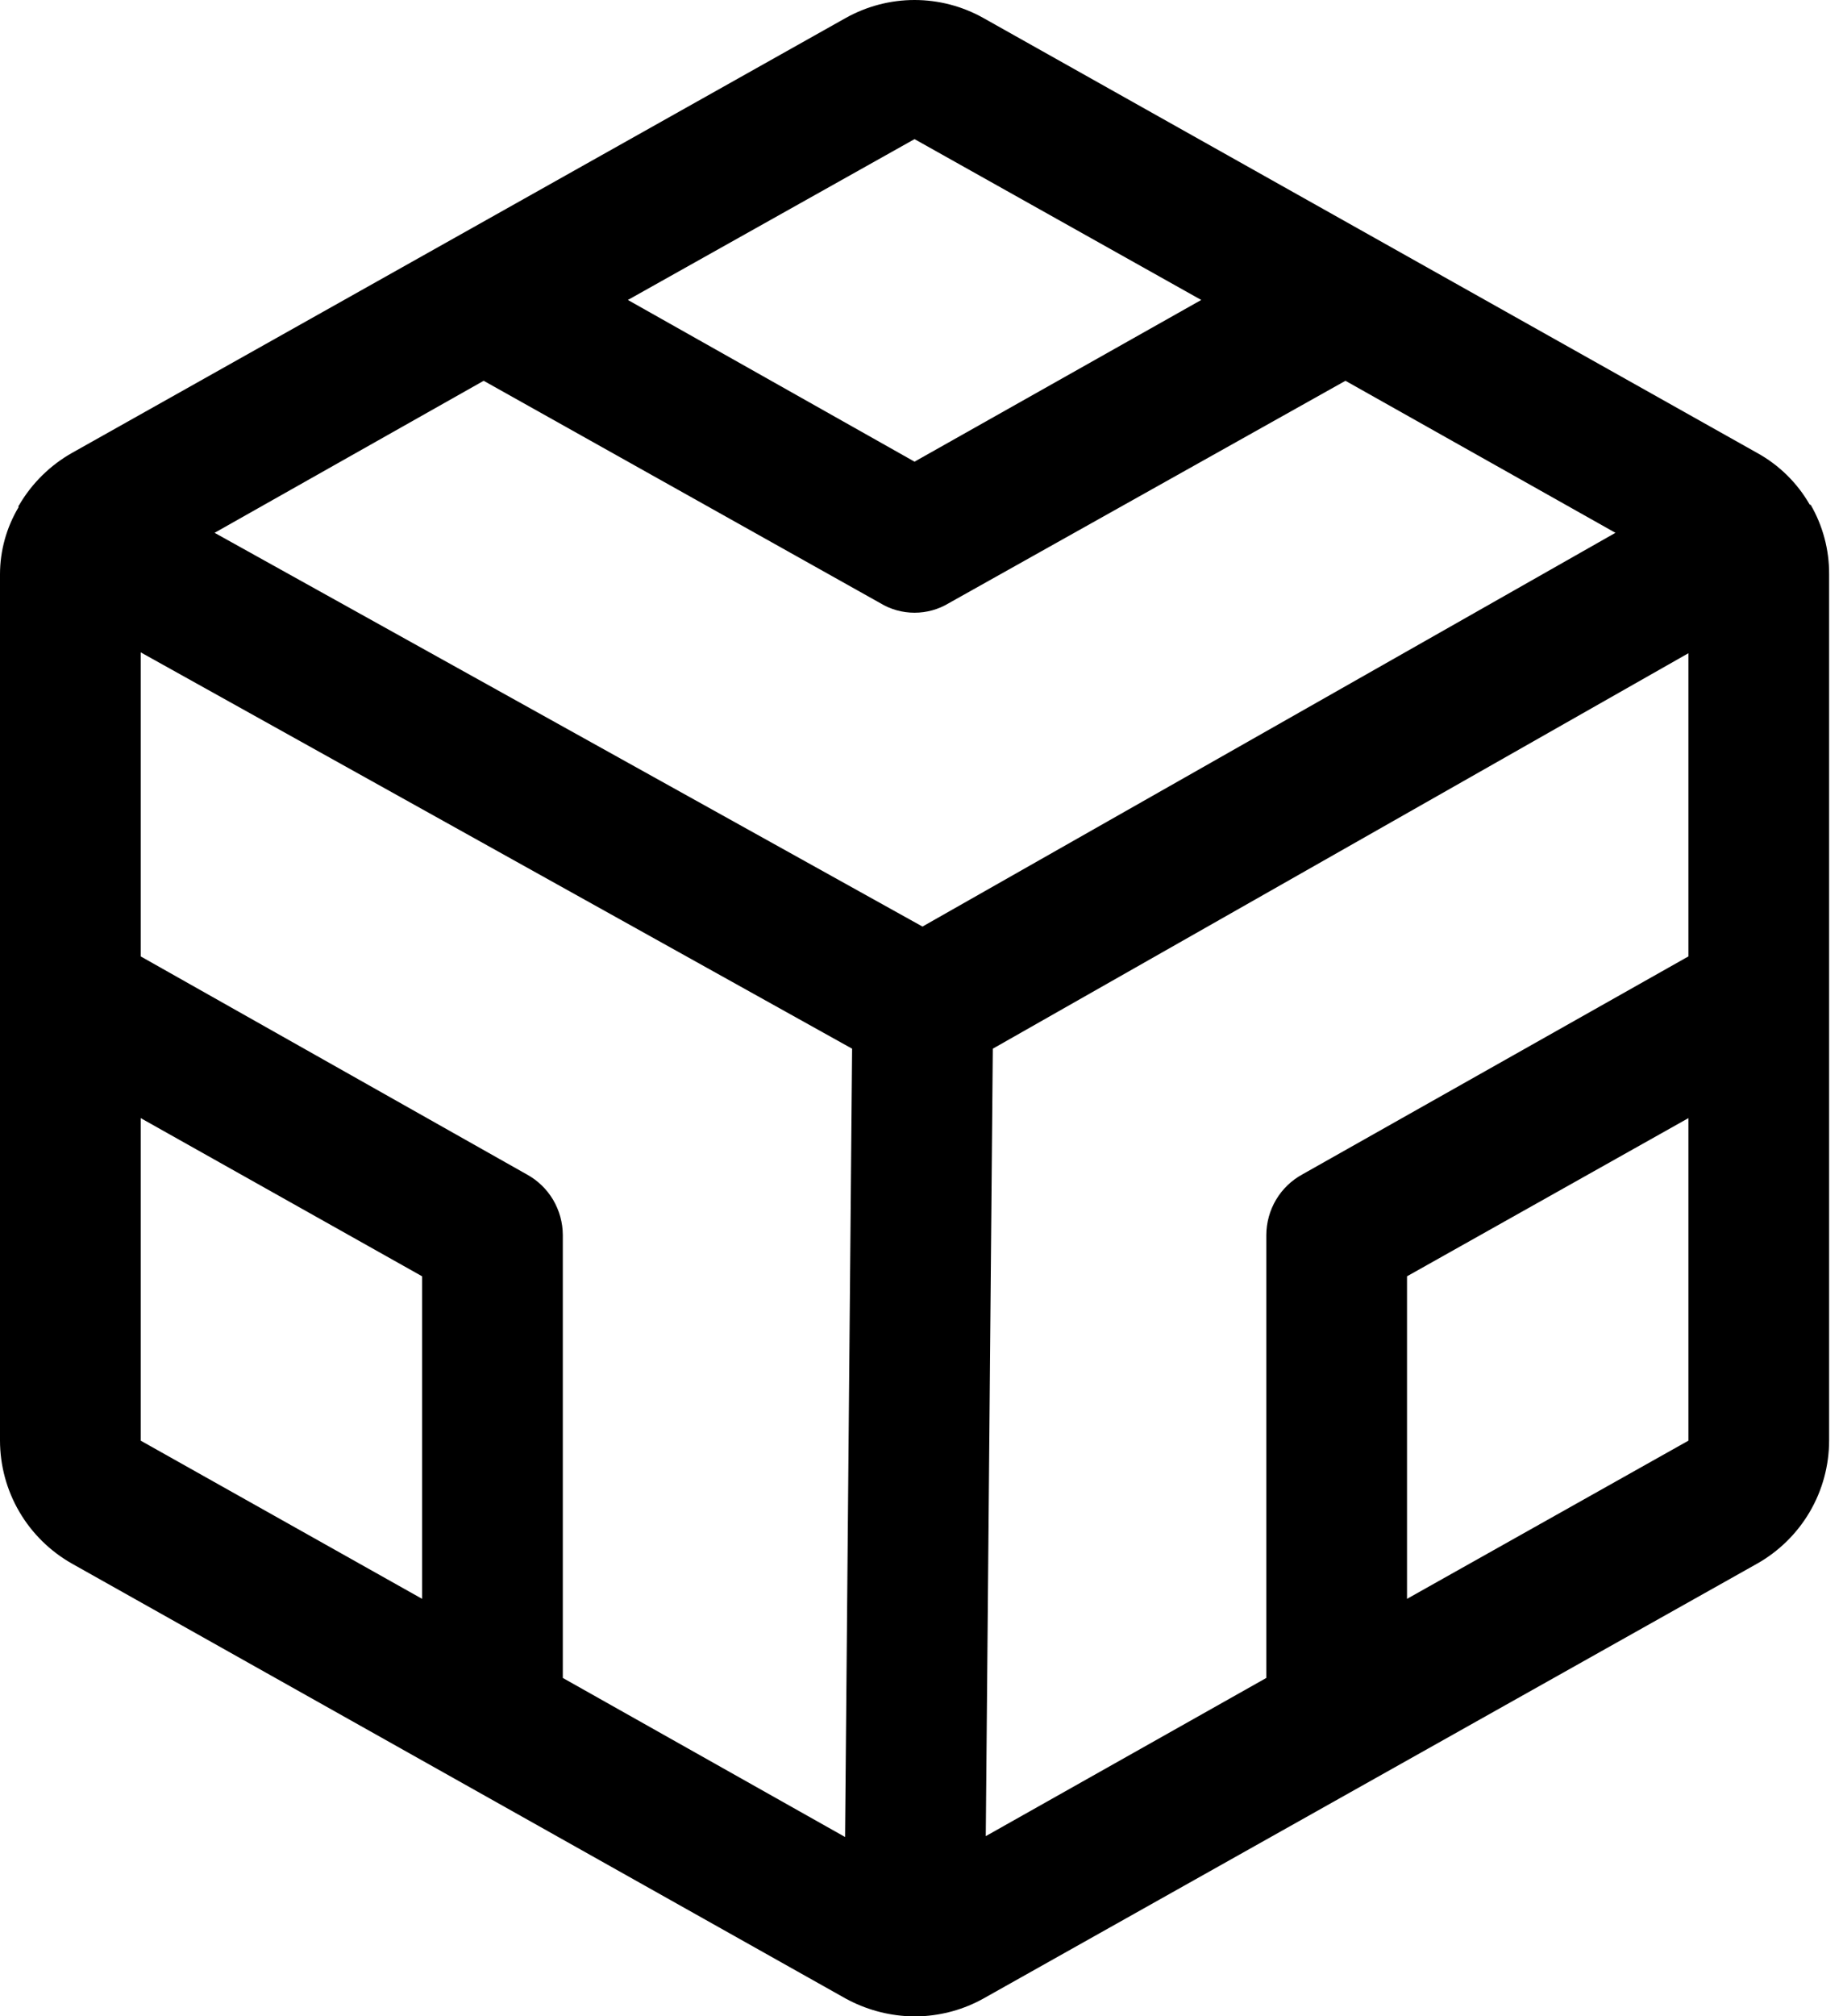 <svg width="32" height="35" viewBox="0 0 32 35" fill="none" xmlns="http://www.w3.org/2000/svg">
<path d="M31.759 9.966C31.761 9.543 31.65 9.127 31.438 8.761H31.423C31.206 8.382 30.889 8.071 30.507 7.861L17.07 0.31C16.706 0.107 16.296 0 15.879 0C15.462 0 15.053 0.107 14.688 0.31L1.252 7.861C0.873 8.075 0.557 8.386 0.336 8.761C0.336 8.765 0.334 8.769 0.331 8.772C0.329 8.775 0.325 8.776 0.321 8.776V8.807C0.112 9.158 0.001 9.558 0 9.966V25.008C0.001 25.443 0.117 25.87 0.337 26.245C0.557 26.62 0.873 26.93 1.252 27.144L14.688 34.695C15.027 34.879 15.403 34.984 15.788 35H15.986C16.366 34.983 16.738 34.879 17.07 34.695L30.507 27.144C30.886 26.93 31.202 26.62 31.422 26.245C31.642 25.87 31.758 25.443 31.759 25.008V9.966ZM21.987 21.438V29.127L17.116 31.873L17.238 18.204L29.316 11.339V16.602L22.613 20.386C22.424 20.489 22.266 20.641 22.156 20.826C22.046 21.012 21.988 21.223 21.987 21.438ZM9.146 20.386L2.443 16.602V11.324L14.795 18.204L14.673 31.888L9.772 29.127V21.438C9.771 21.223 9.713 21.012 9.603 20.826C9.493 20.641 9.335 20.489 9.146 20.386ZM8.398 6.61L15.284 10.47C15.463 10.579 15.669 10.636 15.879 10.636C16.089 10.636 16.295 10.579 16.475 10.47L23.361 6.61L28.049 9.249L16.017 16.084L3.726 9.249L8.398 6.61ZM15.879 2.415L20.857 5.207L15.879 8.014L10.902 5.207L15.879 2.415ZM2.443 19.409L7.329 22.155V27.754L2.443 25.008V19.409ZM24.43 27.754V22.155L29.316 19.409V25.008L24.43 27.754Z" fill="black"/>
</svg>
